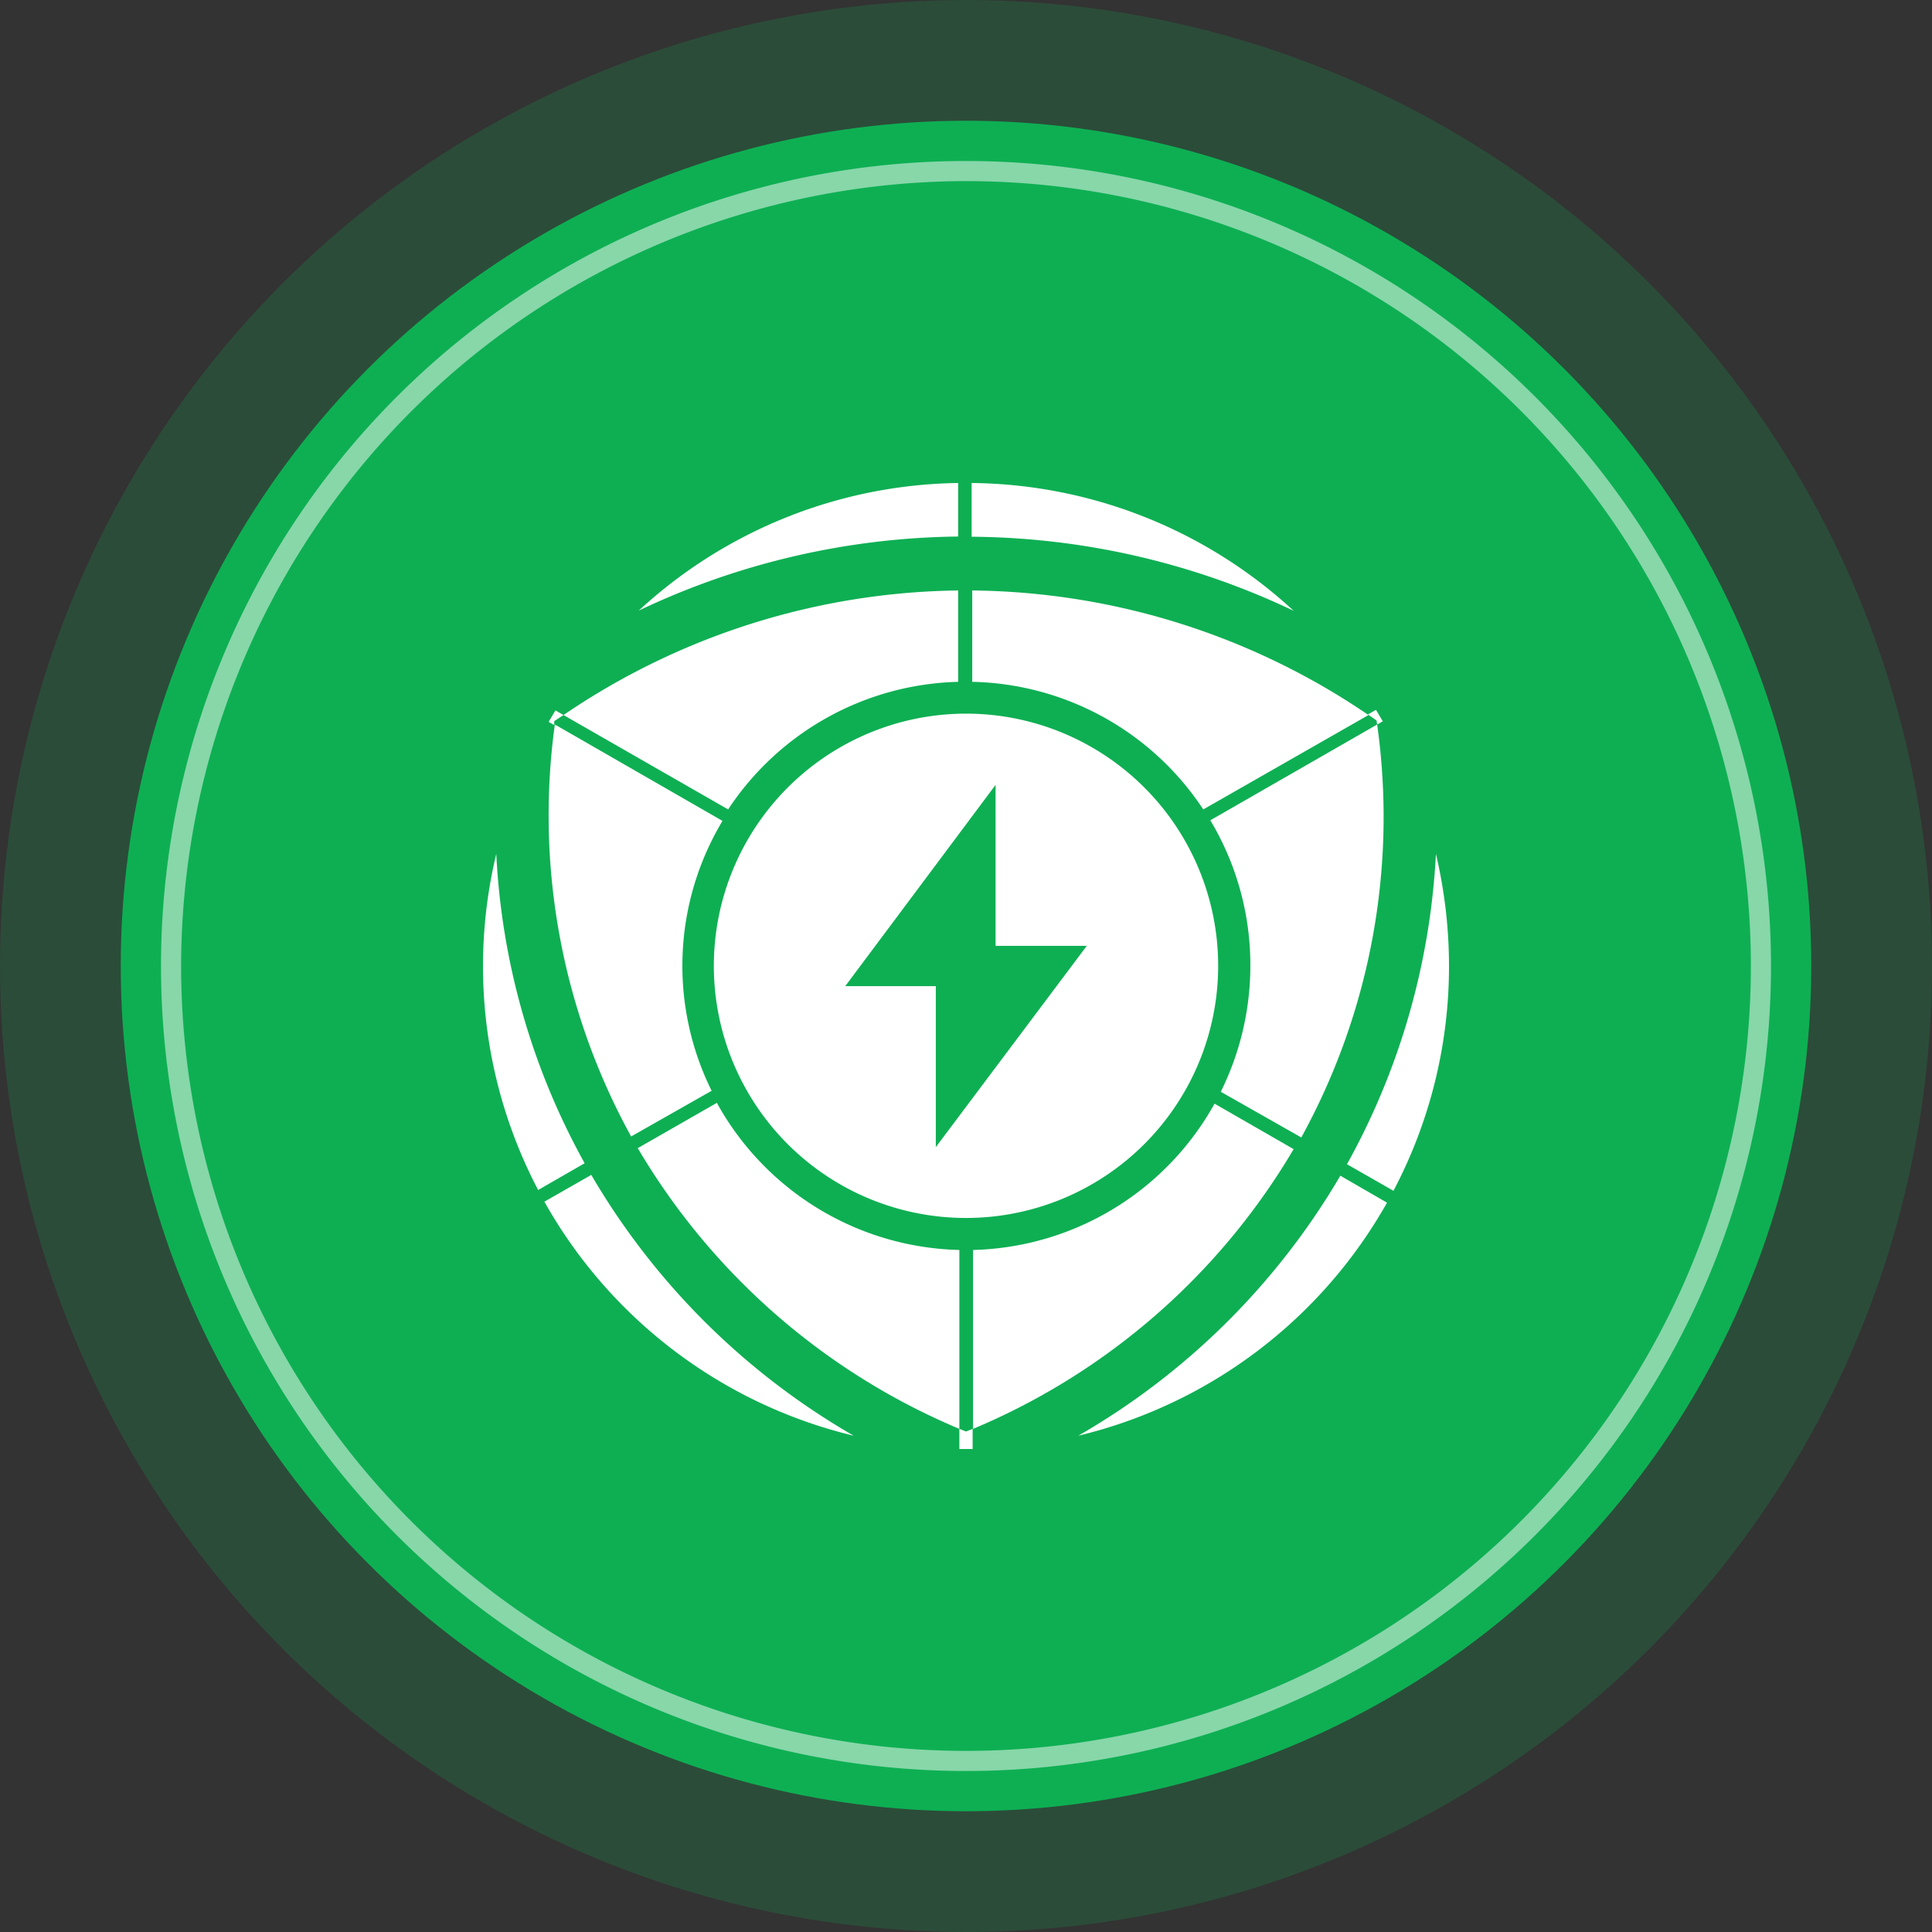 <svg xmlns="http://www.w3.org/2000/svg" viewBox="0 0 96 96"><rect x="0" y="0" width="96" height="96" fill="#333333" stroke="none"/><defs><style>.cls-1,.cls-2{fill:#0eaf53;}.cls-1{opacity:0.2;}.cls-3,.cls-4{fill:#fff;}.cls-3{opacity:0.5;}</style></defs><title>ax-attck-green</title><g id="图层_2" data-name="图层 2"><g id="确认方案"><circle class="cls-1" cx="48" cy="48" r="48"/><circle class="cls-2" cx="48" cy="48" r="42"/><path class="cls-3" d="M48,9A39,39,0,1,1,9,48,39.05,39.05,0,0,1,48,9m0-1A40,40,0,1,0,88,48,40,40,0,0,0,48,8Z"/><path class="cls-4" d="M48.28,24v2.67a37.82,37.82,0,0,1,16,3.68A23.92,23.92,0,0,0,48.28,24Z"/><path class="cls-4" d="M24.66,42.43a23.93,23.93,0,0,0,2.08,16.7l2.31-1.33A35.23,35.23,0,0,1,24.66,42.43Z"/><path class="cls-4" d="M29.38,58.38l-2.33,1.33A24.07,24.07,0,0,0,42.42,71.34,35.81,35.81,0,0,1,29.38,58.38Z"/><path class="cls-4" d="M47.61,24a23.87,23.87,0,0,0-15.87,6.34,37.85,37.85,0,0,1,15.87-3.68Z"/><path class="cls-4" d="M71.35,42.43a35.5,35.5,0,0,1-4.42,15.42l2.31,1.32A23.89,23.89,0,0,0,72,48,24.33,24.33,0,0,0,71.35,42.43Z"/><path class="cls-4" d="M53.58,71.34A24.06,24.06,0,0,0,68.92,59.76L66.6,58.42A35.78,35.78,0,0,1,53.58,71.34Z"/><path class="cls-4" d="M68.43,36l.28-.16-.34-.57-.4.23.43.3Z"/><path class="cls-4" d="M28,35.53l-.4-.23-.34.57.28.16,0-.2Z"/><path class="cls-4" d="M47.67,71v1h.66V71l-.33.13Z"/><path class="cls-4" d="M47.61,33.88V29.34A35.57,35.57,0,0,0,28,35.53l8.18,4.69A14.12,14.12,0,0,1,47.61,33.88Z"/><path class="cls-4" d="M59.79,40.22,68,35.53a35.55,35.55,0,0,0-19.69-6.19v4.54A14.1,14.1,0,0,1,59.79,40.22Z"/><path class="cls-4" d="M31.36,56.47l4-2.27a14,14,0,0,1,.54-13.41L27.57,36A33.12,33.12,0,0,0,31.36,56.47Z"/><path class="cls-4" d="M62.13,48a14.13,14.13,0,0,1-1.47,6.25l4,2.27A33.05,33.05,0,0,0,68.43,36l-8.29,4.76A14,14,0,0,1,62.13,48Z"/><path class="cls-4" d="M35.62,54.8l-3.93,2.25A33.66,33.66,0,0,0,47.67,71V62.11A14.14,14.14,0,0,1,35.62,54.8Z"/><path class="cls-4" d="M64.28,57.1l-3.93-2.26a14.12,14.12,0,0,1-12,7.27V71A33.56,33.56,0,0,0,64.28,57.1Z"/><path class="cls-4" d="M35.47,48A12.53,12.53,0,1,0,48,35.46,12.54,12.54,0,0,0,35.47,48Zm14-9v8H54L46.5,57V49H42Z"/></g></g></svg>